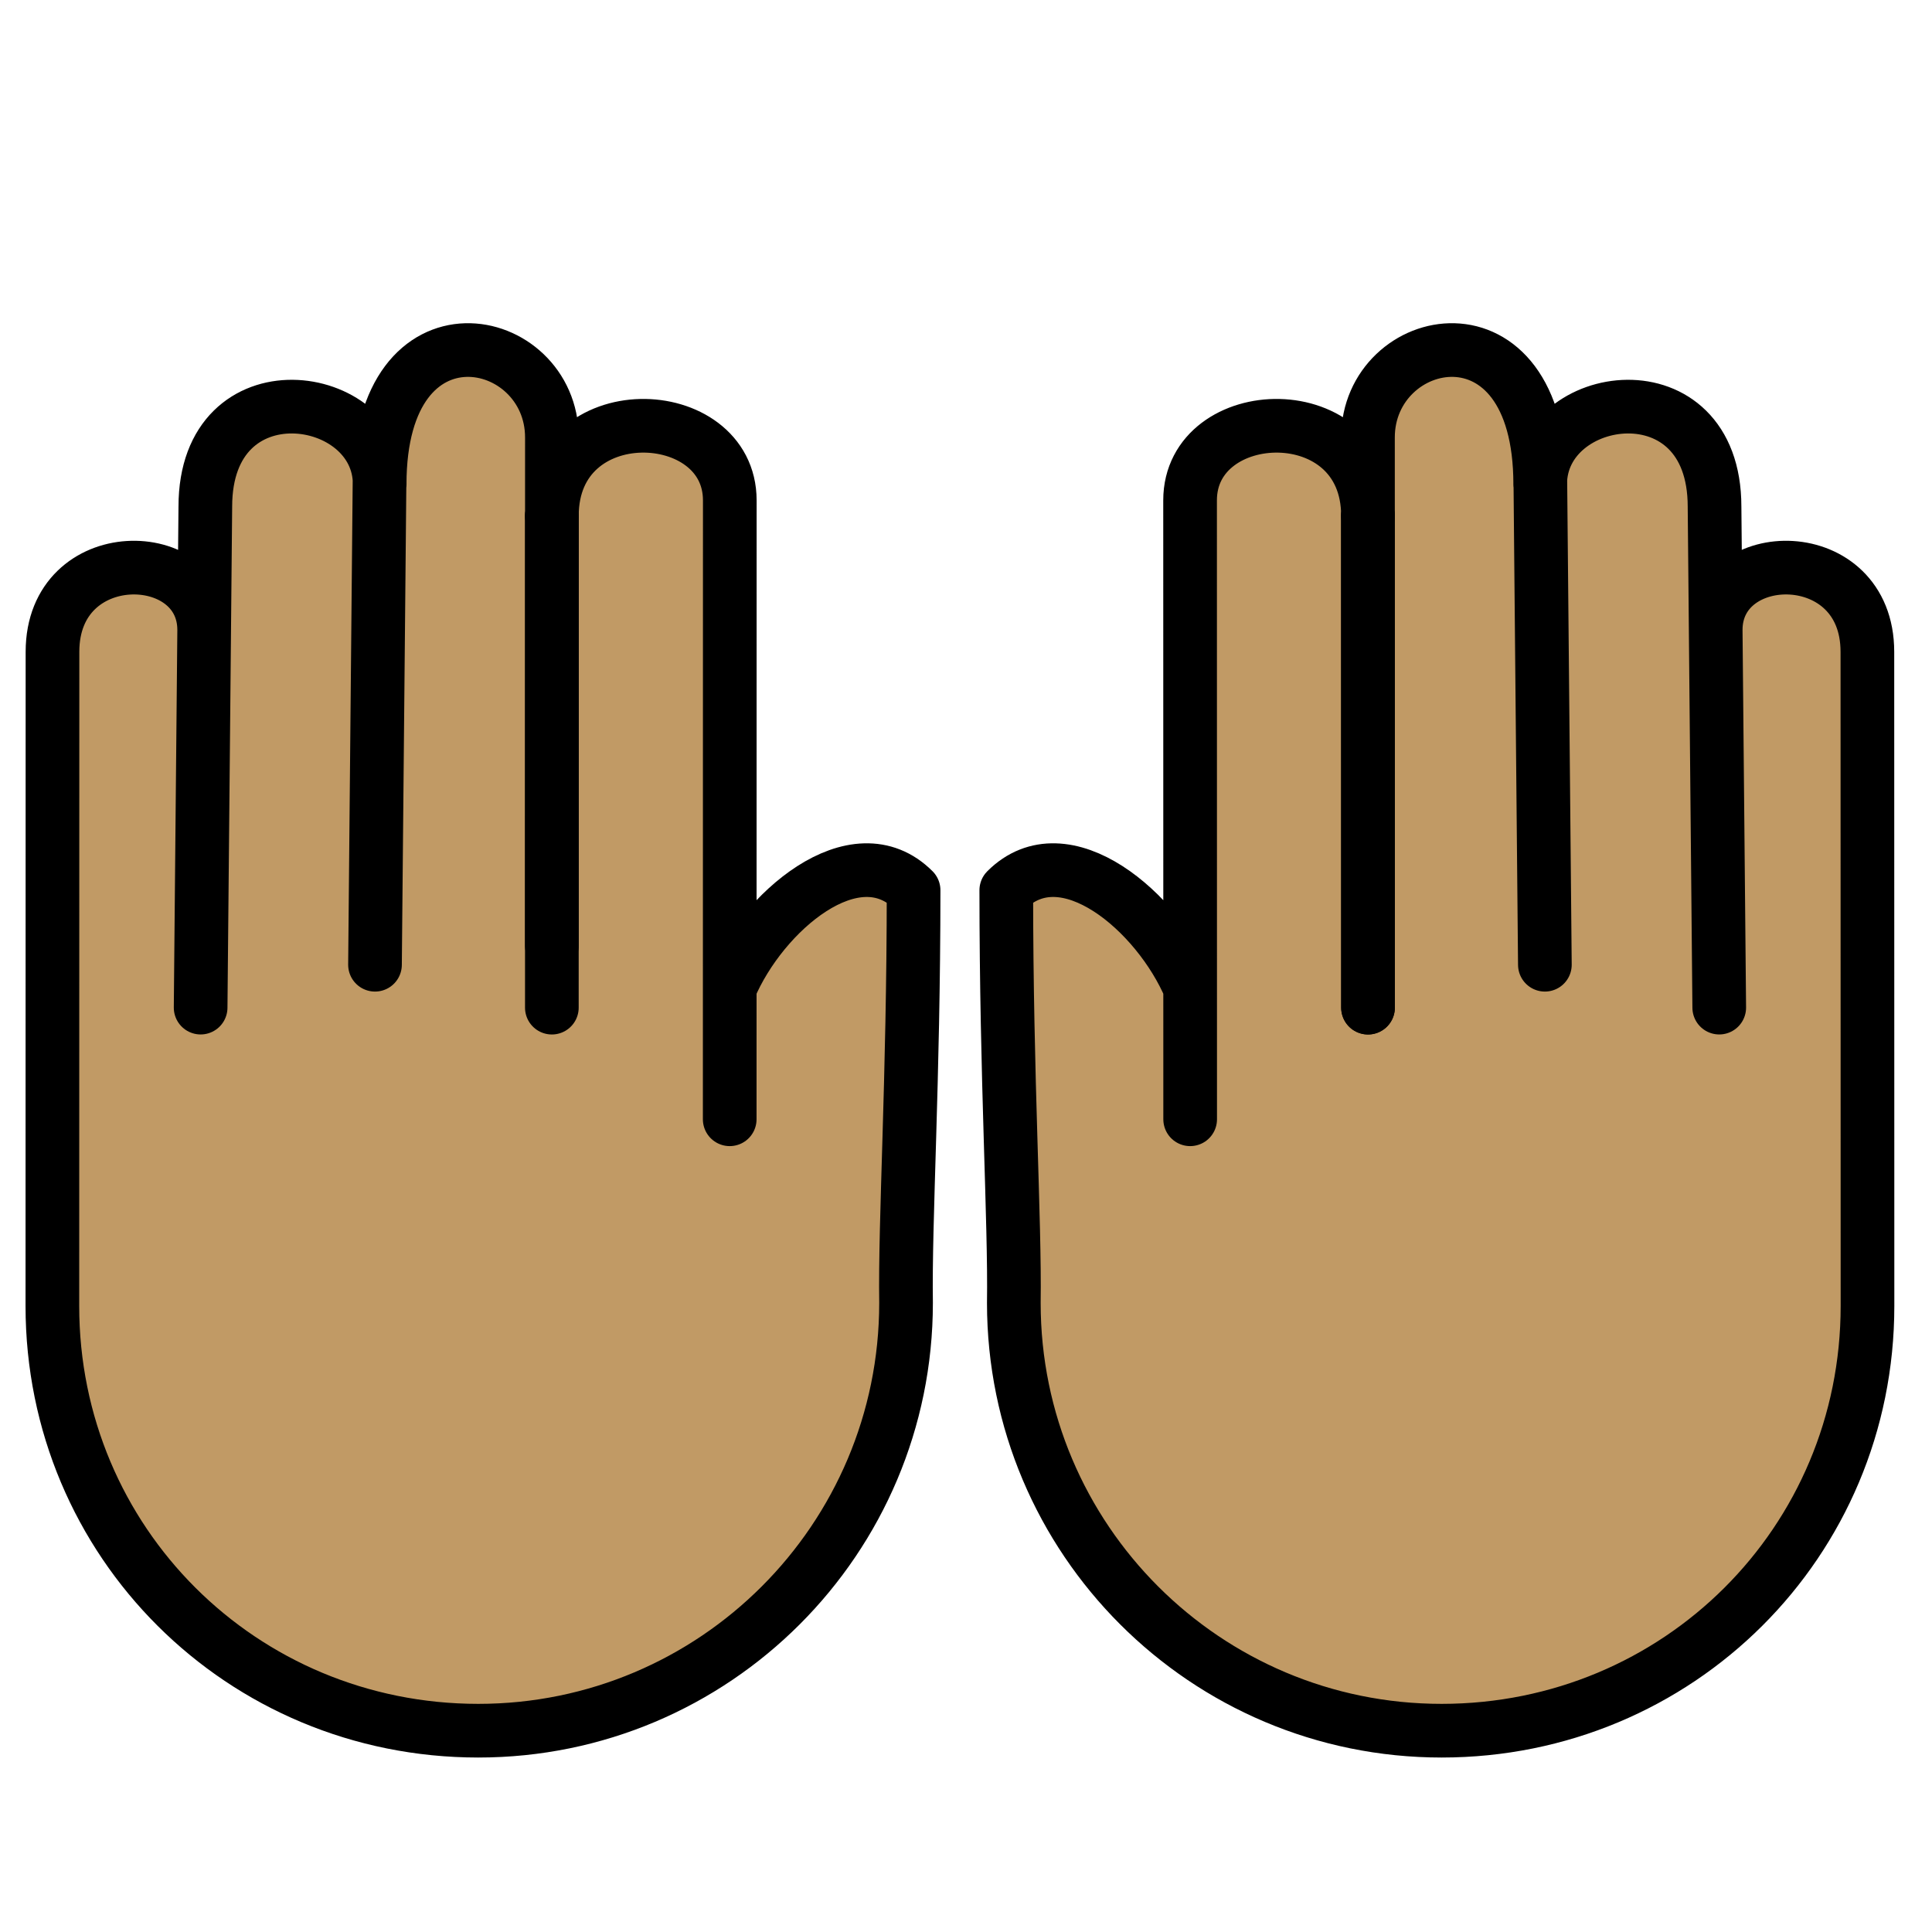 <svg xmlns="http://www.w3.org/2000/svg" id="a" viewBox="0 0 72 72"><g id="b"><line x1="20.566" x2="20.568" y1="35.241" y2="19.225" fill="#fcea2b" stroke-linecap="round" stroke-linejoin="round" stroke-miterlimit="10" stroke-width="2"/></g><g id="c" fill="#c19a65" stroke="#c19a65"><path d="m57.573 35.953-0.175-18.673 1e-4 0.767c-5e-4 -3.522 6.497-4.47 6.498 0.831l0.06 6.434 0.115 12.239-0.132-14.073c-5e-4 -3.173 5.652-3.28 5.653 0.812l0.004 24.379c0.001 8.806-7.063 15.827-15.868 15.829s-15.945-7.136-15.946-15.942c0.046-3.072-0.28-8.295-0.281-15.38 2.174-2.175 5.652 0.805 6.852 3.646l7e-4 4.89-0.003-23.065c-5e-4 -3.665 6.63-3.937 6.63 0.577l-4e-4 -2.921c-6e-4 -3.946 6.418-5.321 6.419 1.744"/><path d="m13.975 35.953 0.175-18.673-1e-4 0.767c5e-4 -3.522-6.497-4.47-6.498 0.831l-0.06 6.434-0.115 12.239 0.132-14.073c5e-4 -3.173-5.652-3.28-5.653 0.812l-0.004 24.379c-0.001 8.806 7.063 15.827 15.868 15.829s15.945-7.136 15.946-15.942c-0.046-3.072 0.28-8.295 0.281-15.38-2.174-2.175-5.652 0.805-6.852 3.646l-7e-4 4.89 0.003-23.065c5e-4 -3.665-6.63-3.937-6.63 0.577l4e-4 -2.921c6e-4 -3.946-6.418-5.321-6.419 1.744"/></g><g id="d" fill="none" stroke="#000" stroke-linecap="round" stroke-linejoin="round" stroke-miterlimit="10" stroke-width="2"><line x1="20.566" x2="20.568" y1="35.241" y2="19.225"/><line x1="50.982" x2="50.979" y1="37.552" y2="19.225"/><path d="m57.573 35.953-0.175-18.673 1e-4 0.767c-5e-4 -3.522 6.497-4.47 6.498 0.831l0.06 6.434 0.115 12.239-0.132-14.073c-5e-4 -3.173 5.652-3.28 5.653 0.812l0.004 24.379c0.001 8.806-7.063 15.827-15.868 15.829s-15.945-7.136-15.946-15.942c0.046-3.072-0.28-8.295-0.281-15.38 2.174-2.175 5.652 0.805 6.852 3.646l7e-4 4.89-0.003-23.065c-5e-4 -3.665 6.63-3.937 6.63 0.577l-4e-4 -2.921c-6e-4 -3.946 6.418-5.321 6.419 1.744"/><line x1="50.982" x2="50.979" y1="37.552" y2="19.225"/><line x1="20.566" x2="20.568" y1="37.552" y2="19.225"/><path d="m13.975 35.953 0.175-18.673-1e-4 0.767c5e-4 -3.522-6.497-4.47-6.498 0.831l-0.06 6.434-0.115 12.239 0.132-14.073c5e-4 -3.173-5.652-3.28-5.653 0.812l-0.004 24.379c-0.001 8.806 7.063 15.827 15.868 15.829s15.945-7.136 15.946-15.942c-0.046-3.072 0.28-8.295 0.281-15.38-2.174-2.175-5.652 0.805-6.852 3.646l-7e-4 4.89 0.003-23.065c5e-4 -3.665-6.63-3.937-6.63 0.577l4e-4 -2.921c6e-4 -3.946-6.418-5.321-6.419 1.744"/></g></svg>